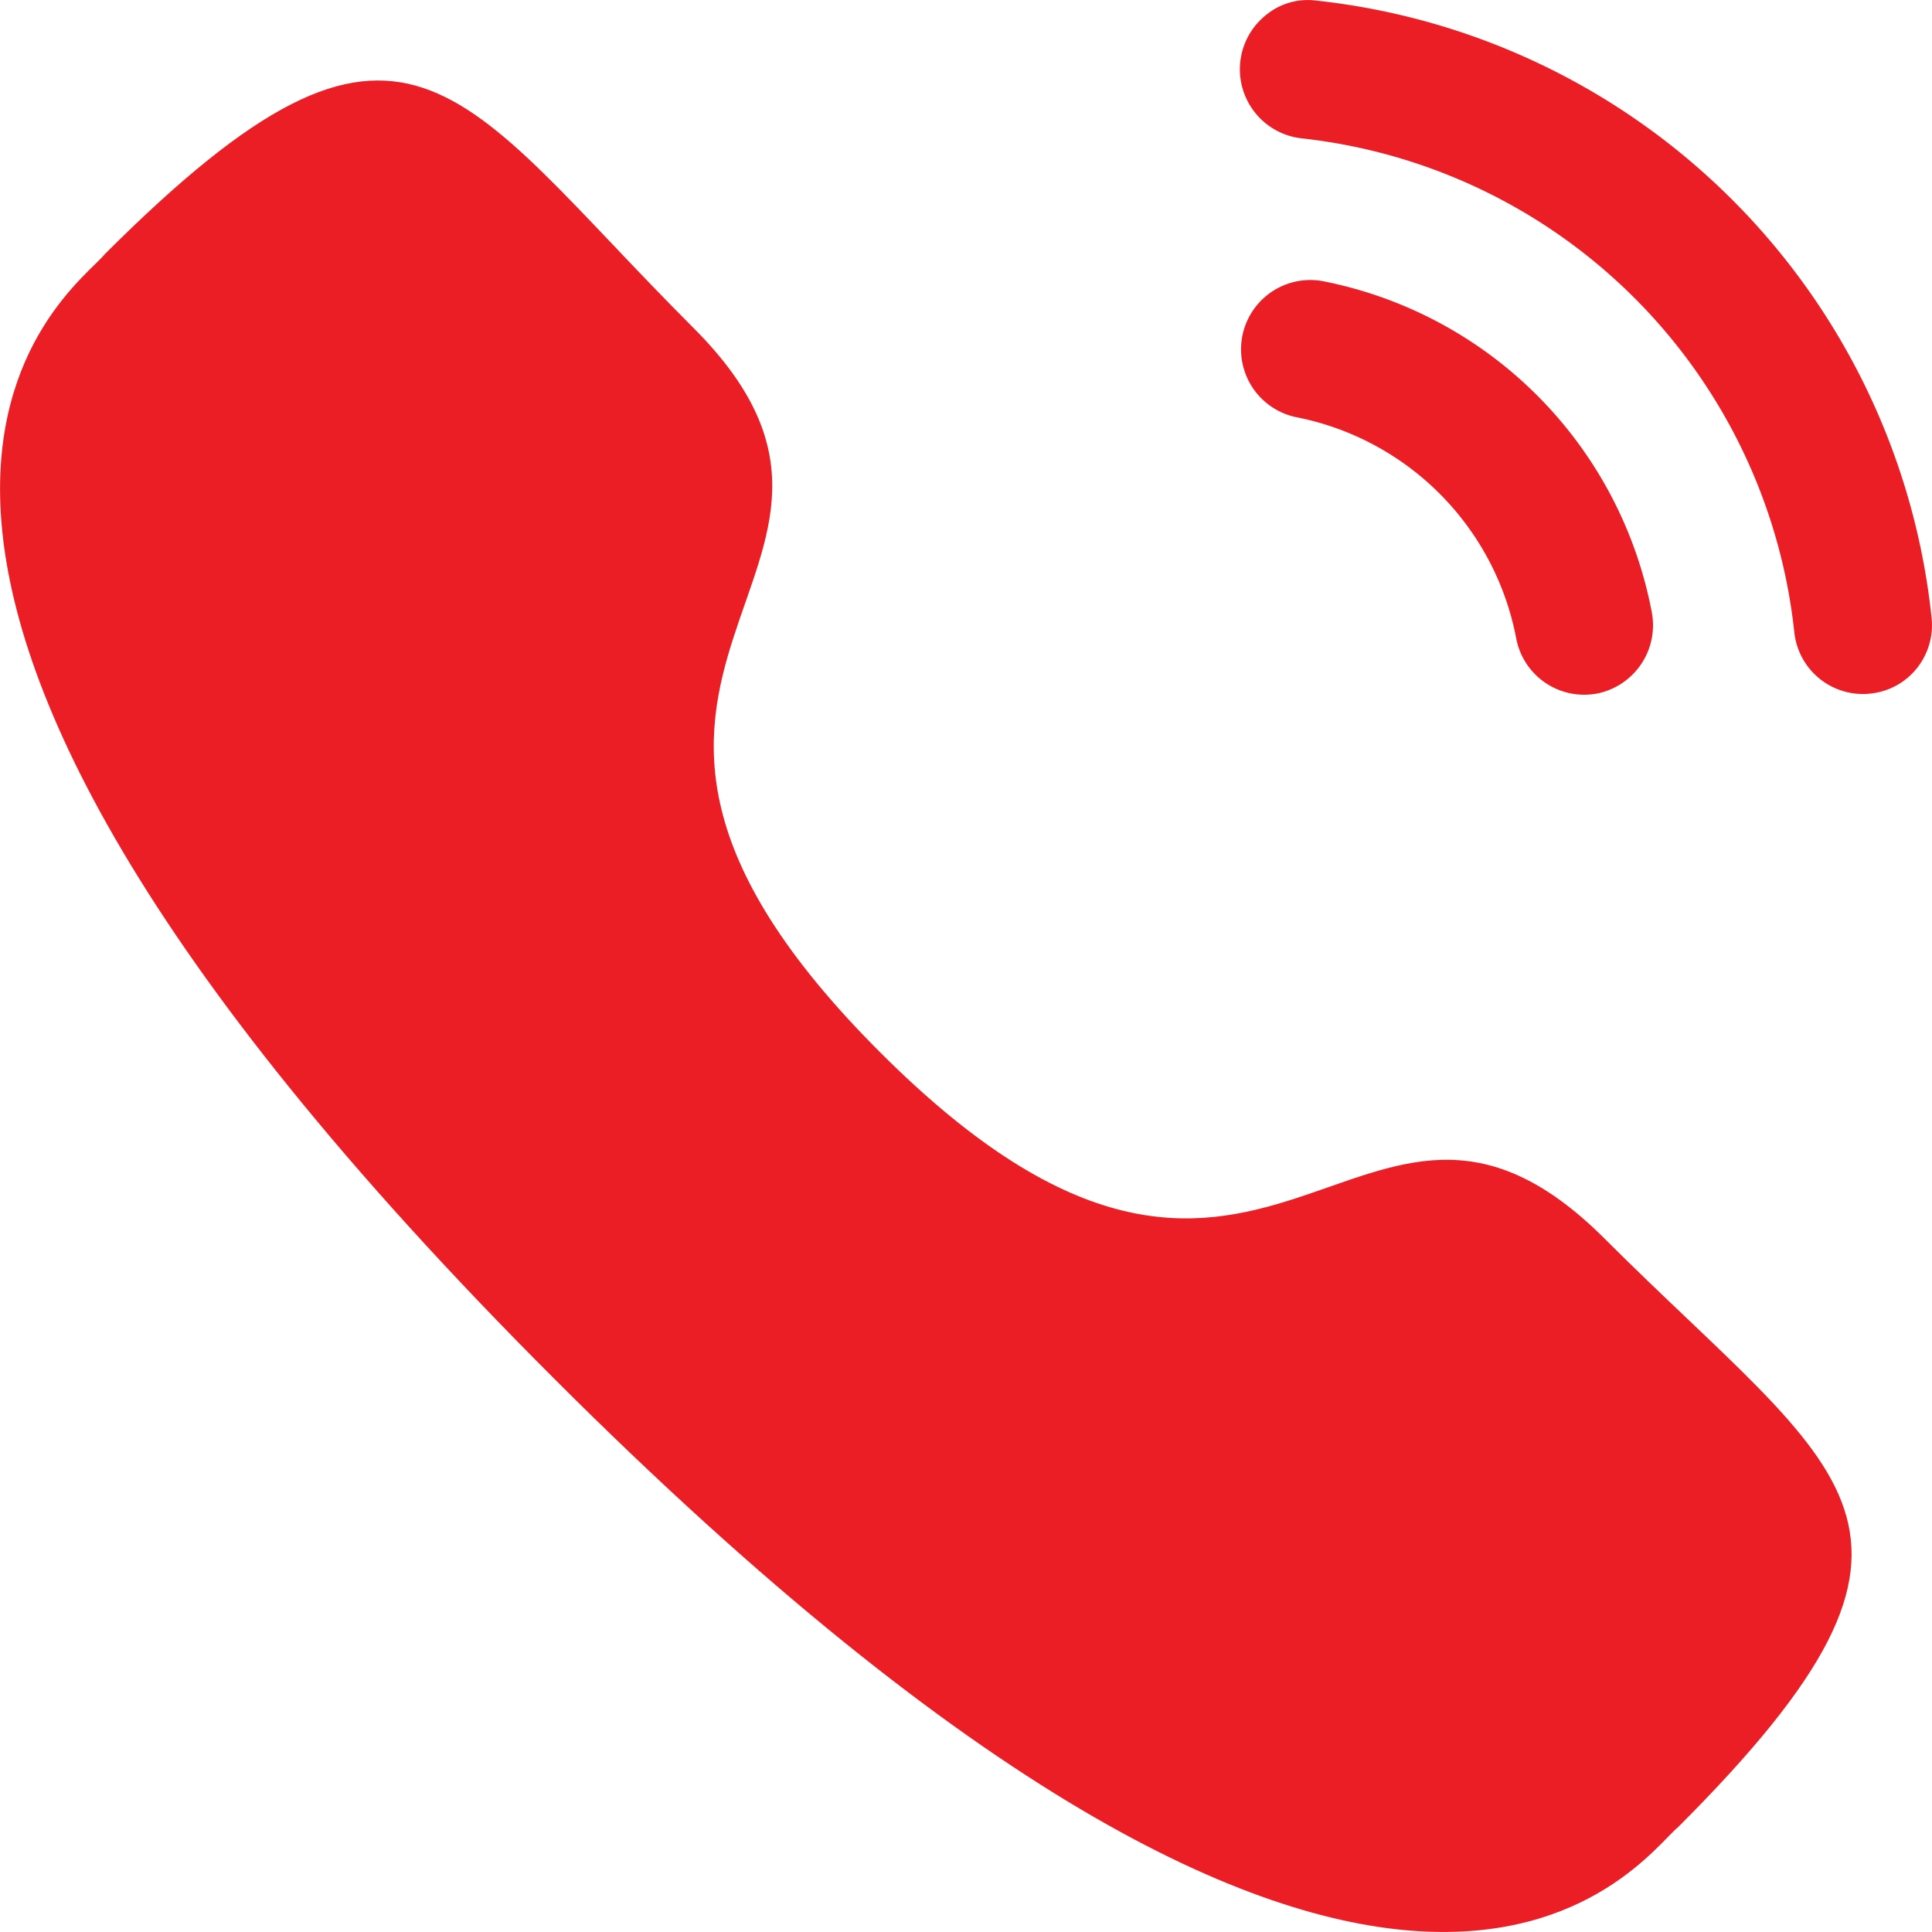 <svg xmlns="http://www.w3.org/2000/svg" width="24" height="24" viewBox="0 0 24 24">
  <g id="Iconly_Bold_Calling" data-name="Iconly/Bold/Calling" transform="translate(-2 -2)">
    <g id="Group" transform="translate(17.398 2)">
      <g id="Calling" transform="translate(0)">
        <path id="Fill-1" d="M1.418,3.49a.861.861,0,0,0-.327,1.69A3.462,3.462,0,0,1,3.835,7.93h0a.859.859,0,0,0,.841.7.933.933,0,0,0,.165-.015A.865.865,0,0,0,5.518,7.6a5.174,5.174,0,0,0-4.1-4.11" transform="translate(-0.398 0)" fill="#eb1d25"/>
        <path id="Fill-3" d="M1.356.008A.817.817,0,0,0,.73.184a.863.863,0,0,0,.434,1.534A6.912,6.912,0,0,1,7.29,7.857a.857.857,0,0,0,.851.764.8.8,0,0,0,.1-.006A.847.847,0,0,0,8.813,8.3a.856.856,0,0,0,.181-.633A8.616,8.616,0,0,0,1.356.008" transform="translate(-0.398 0)" fill="#eb1d25"/>
      </g>
    </g>
    <g id="Call" transform="translate(2 3)">
      <path id="Stroke-1" d="M10.933,12.072c4.829,4.828,5.924-.757,9,2.315,2.964,2.963,4.668,3.557.912,7.311-.47.378-3.459,4.926-13.963-5.574S.922,2.63,1.3,2.159C5.065-1.605,5.648.108,8.612,3.071,11.687,6.145,6.1,7.244,10.933,12.072Z" transform="translate(0 0)" fill="#eb1d25" fill-rule="evenodd"/>
    </g>
  </g>
</svg>
